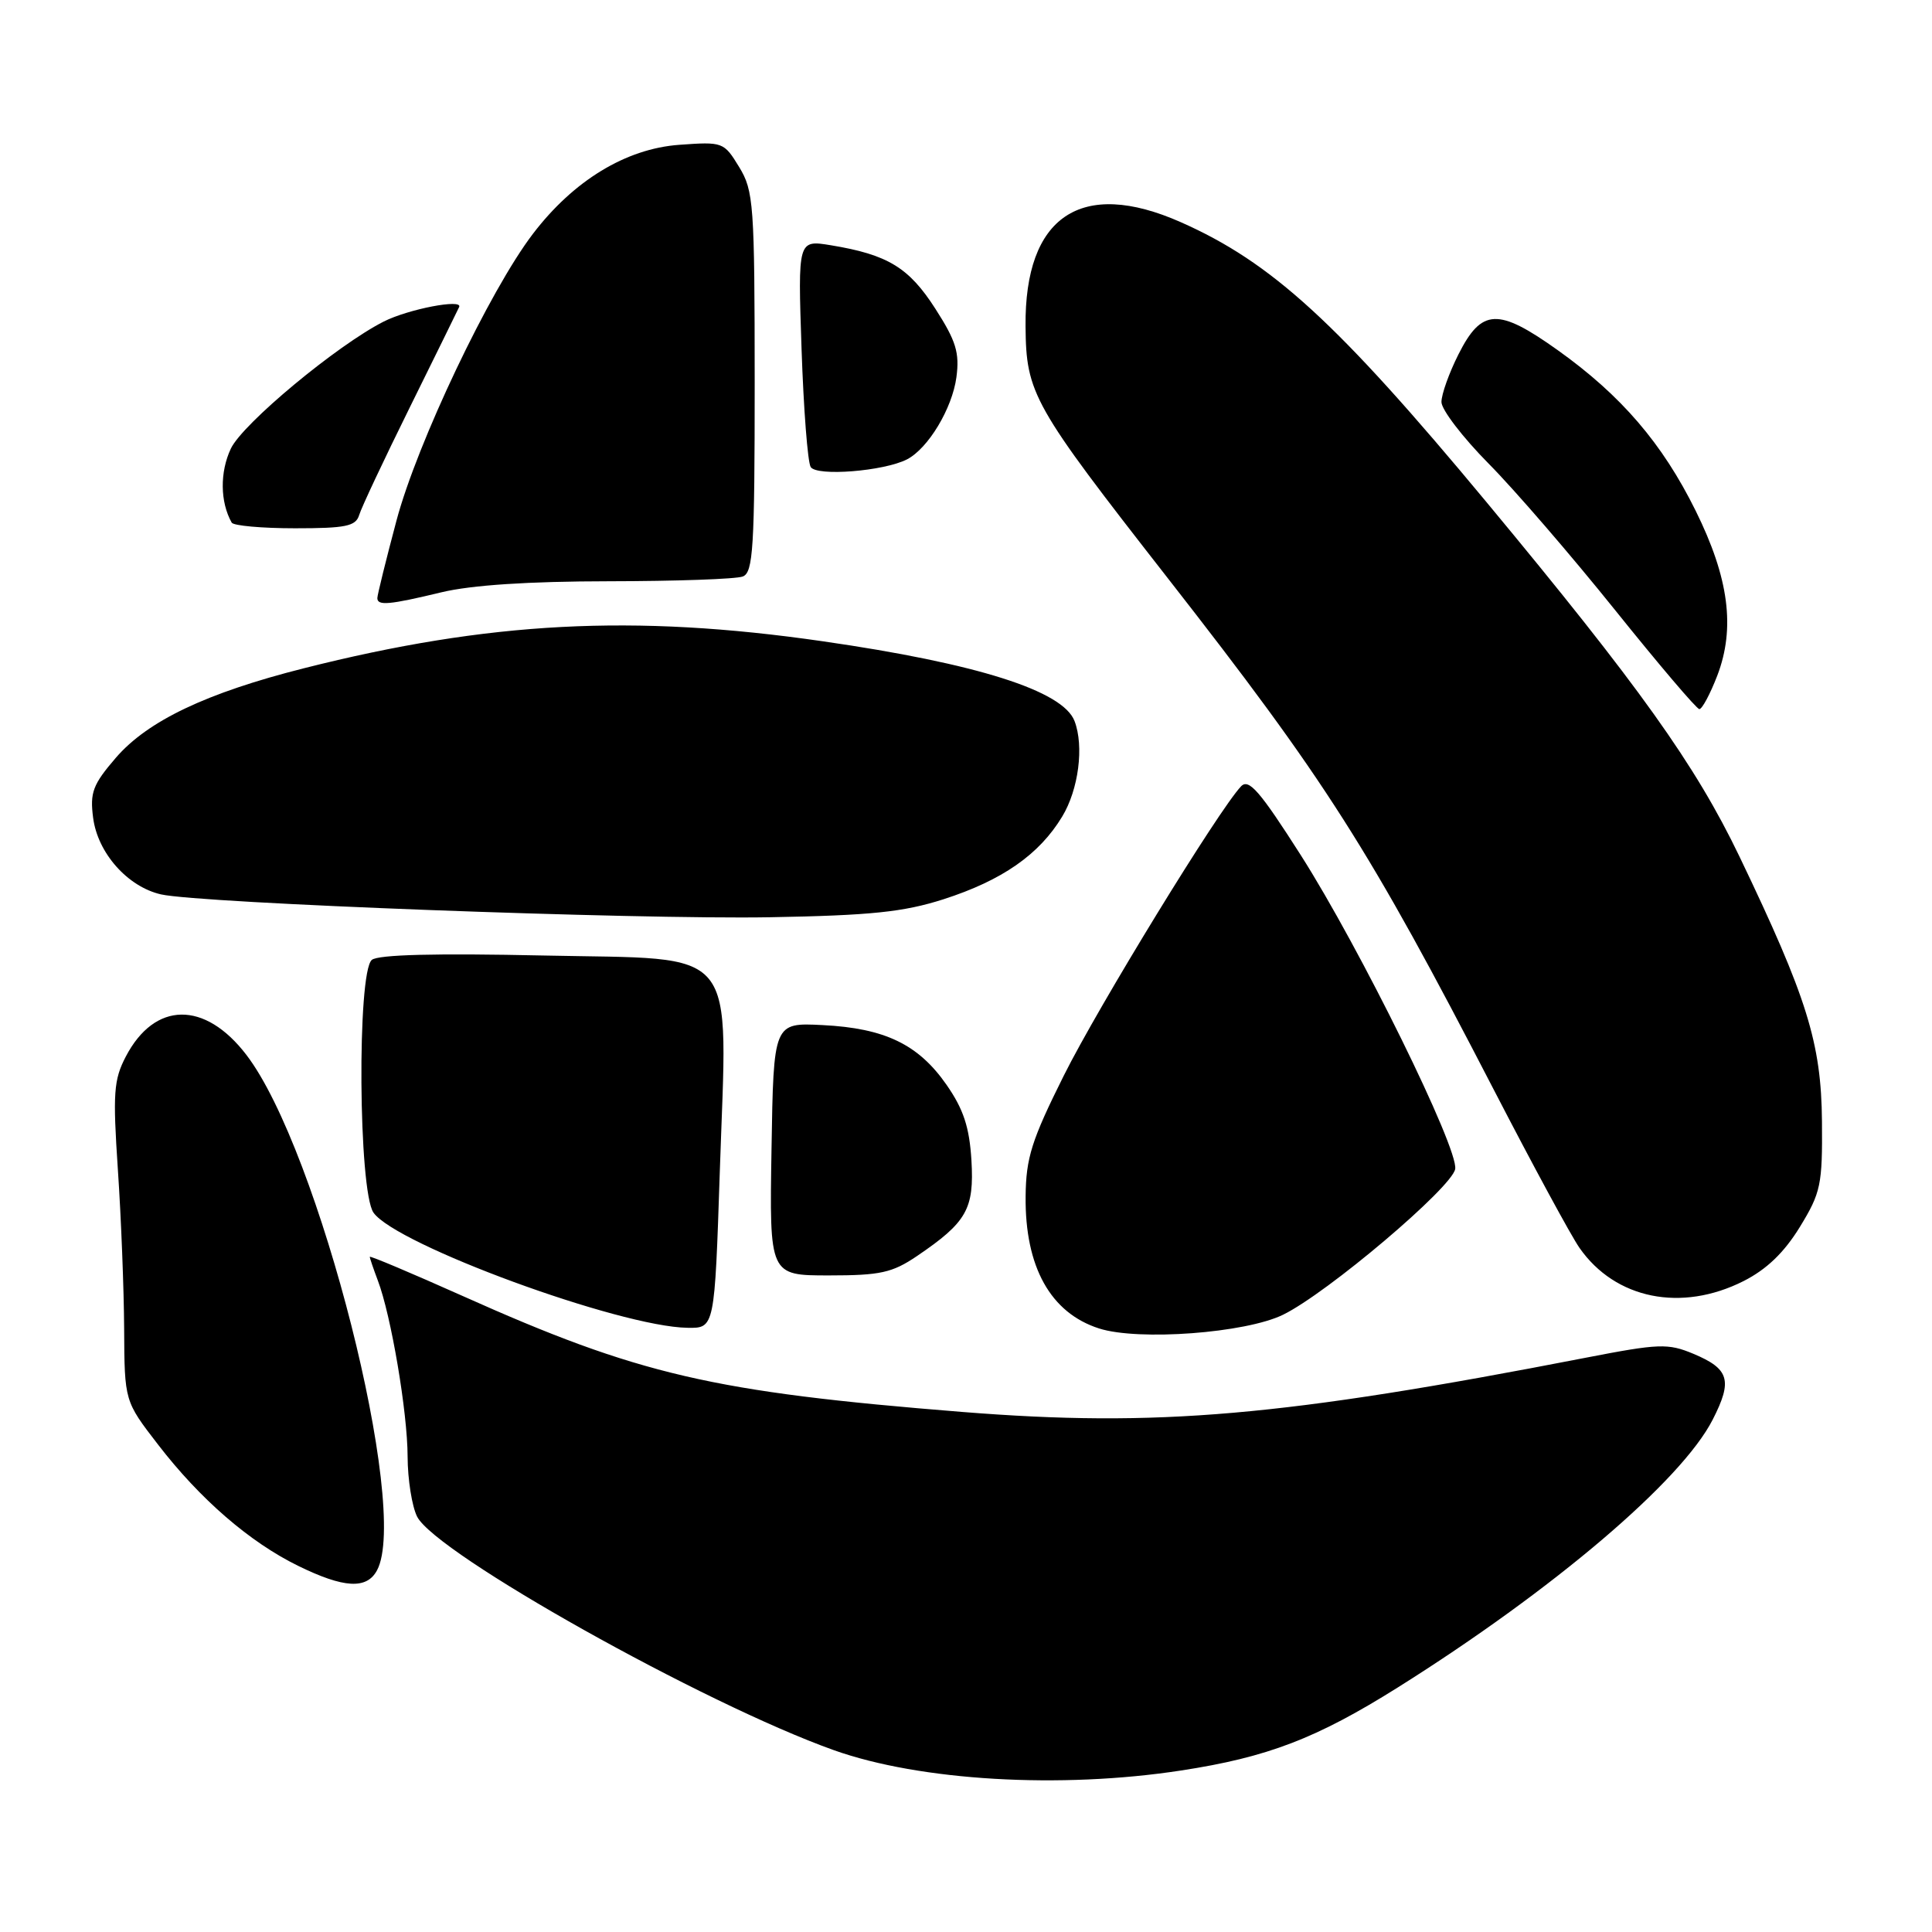 <?xml version="1.0" encoding="UTF-8" standalone="no"?>
<!DOCTYPE svg PUBLIC "-//W3C//DTD SVG 1.1//EN" "http://www.w3.org/Graphics/SVG/1.1/DTD/svg11.dtd" >
<svg xmlns="http://www.w3.org/2000/svg" xmlns:xlink="http://www.w3.org/1999/xlink" version="1.1" viewBox="0 0 256 256">
 <g >
 <path fill="currentColor"
d=" M 156.50 234.60 C 167.94 232.85 174.44 230.36 185.21 223.60 C 205.83 210.65 222.81 196.21 226.94 188.11 C 229.60 182.91 229.15 181.38 224.37 179.38 C 221.01 177.98 219.84 178.02 210.10 179.91 C 169.99 187.70 153.35 189.15 127.50 187.09 C 94.39 184.44 84.66 182.18 61.25 171.70 C 54.51 168.69 49.00 166.36 49.00 166.54 C 49.00 166.72 49.48 168.12 50.06 169.66 C 51.82 174.28 54.00 187.15 54.01 193.00 C 54.02 196.03 54.59 199.61 55.27 200.96 C 57.76 205.86 93.30 225.78 110.50 231.91 C 121.91 235.97 140.48 237.06 156.50 234.60 Z  M 49.96 208.07 C 54.32 199.93 42.26 152.33 32.65 139.78 C 27.14 132.58 20.50 132.67 16.67 140.00 C 15.06 143.09 14.94 144.86 15.62 155.00 C 16.05 161.32 16.42 170.81 16.45 176.08 C 16.50 185.66 16.50 185.66 20.93 191.40 C 26.52 198.66 33.09 204.34 39.50 207.48 C 45.58 210.46 48.60 210.62 49.96 208.07 Z  M 170.01 174.21 C 175.87 171.35 192.41 157.34 192.82 154.90 C 193.28 152.19 180.21 125.63 172.36 113.31 C 166.95 104.83 165.47 103.12 164.45 104.19 C 161.50 107.29 145.54 133.34 140.96 142.52 C 136.69 151.08 135.95 153.42 135.90 158.52 C 135.80 167.87 139.20 173.97 145.64 176.03 C 150.87 177.70 165.05 176.64 170.01 174.21 Z  M 95.38 155.18 C 96.38 124.81 98.32 127.18 72.02 126.61 C 57.77 126.30 50.11 126.49 49.27 127.19 C 47.30 128.82 47.49 157.83 49.49 160.68 C 52.47 164.93 82.10 175.81 91.10 175.94 C 94.69 176.00 94.69 176.00 95.38 155.18 Z  M 231.03 169.75 C 234.09 168.20 236.41 165.97 238.49 162.58 C 241.28 158.02 241.49 156.98 241.42 148.58 C 241.33 138.20 239.45 132.18 230.49 113.50 C 224.66 101.36 217.22 90.93 196.94 66.50 C 177.19 42.72 168.51 34.77 156.44 29.43 C 143.26 23.60 135.75 28.65 135.89 43.23 C 135.97 52.17 136.80 53.64 154.65 76.50 C 175.69 103.43 181.38 112.36 197.99 144.50 C 203.11 154.40 208.19 163.78 209.29 165.35 C 214.03 172.14 222.79 173.91 231.03 169.75 Z  M 121.51 166.43 C 128.11 161.95 129.10 160.20 128.72 153.74 C 128.45 149.35 127.67 146.98 125.42 143.74 C 121.69 138.38 117.23 136.24 109.00 135.83 C 102.50 135.50 102.50 135.50 102.23 152.25 C 101.95 169.00 101.95 169.00 109.84 169.00 C 116.65 169.00 118.23 168.65 121.51 166.43 Z  M 125.01 119.16 C 132.78 116.66 137.70 113.24 140.74 108.21 C 142.92 104.62 143.66 98.88 142.38 95.54 C 140.84 91.52 129.46 87.92 109.00 84.97 C 83.92 81.35 64.79 82.35 40.26 88.55 C 27.36 91.81 19.58 95.51 15.35 100.41 C 12.30 103.95 11.90 105.02 12.34 108.36 C 12.94 113.03 16.91 117.50 21.33 118.51 C 26.50 119.69 84.15 121.85 102.00 121.54 C 115.42 121.30 119.72 120.85 125.01 119.16 Z  M 227.55 89.52 C 229.96 83.21 229.09 76.58 224.68 67.67 C 220.27 58.75 214.82 52.40 206.41 46.40 C 198.50 40.76 196.33 40.85 193.25 46.96 C 192.01 49.42 191.00 52.25 191.00 53.27 C 191.00 54.28 193.81 57.95 197.25 61.43 C 200.69 64.90 208.22 73.63 214.00 80.83 C 219.78 88.03 224.80 93.94 225.17 93.96 C 225.53 93.98 226.60 91.98 227.55 89.52 Z  M 58.50 78.48 C 62.45 77.53 70.03 77.03 80.67 77.02 C 89.56 77.01 97.55 76.73 98.42 76.39 C 99.80 75.86 100.00 72.65 100.00 50.64 C 99.99 27.05 99.87 25.29 97.94 22.13 C 95.92 18.82 95.79 18.77 89.99 19.19 C 82.93 19.71 76.00 23.92 70.61 30.99 C 64.87 38.51 55.27 58.70 52.53 69.00 C 51.14 74.22 50.00 78.84 50.00 79.25 C 50.00 80.29 51.58 80.15 58.50 78.48 Z  M 47.59 68.25 C 47.87 67.29 50.89 60.88 54.29 54.00 C 57.69 47.12 60.63 41.13 60.84 40.68 C 61.35 39.56 54.10 40.96 50.84 42.61 C 44.65 45.75 32.17 56.12 30.59 59.44 C 29.12 62.56 29.16 66.51 30.70 69.25 C 30.93 69.66 34.71 70.00 39.09 70.00 C 45.82 70.00 47.14 69.73 47.59 68.25 Z  M 120.18 60.87 C 122.99 59.42 126.17 54.13 126.73 49.99 C 127.16 46.74 126.69 45.19 123.94 40.91 C 120.44 35.45 117.63 33.74 110.11 32.50 C 105.72 31.78 105.72 31.78 106.21 46.24 C 106.48 54.19 107.02 61.23 107.42 61.88 C 108.21 63.15 117.12 62.44 120.18 60.87 Z "/>
</g>
</svg>
